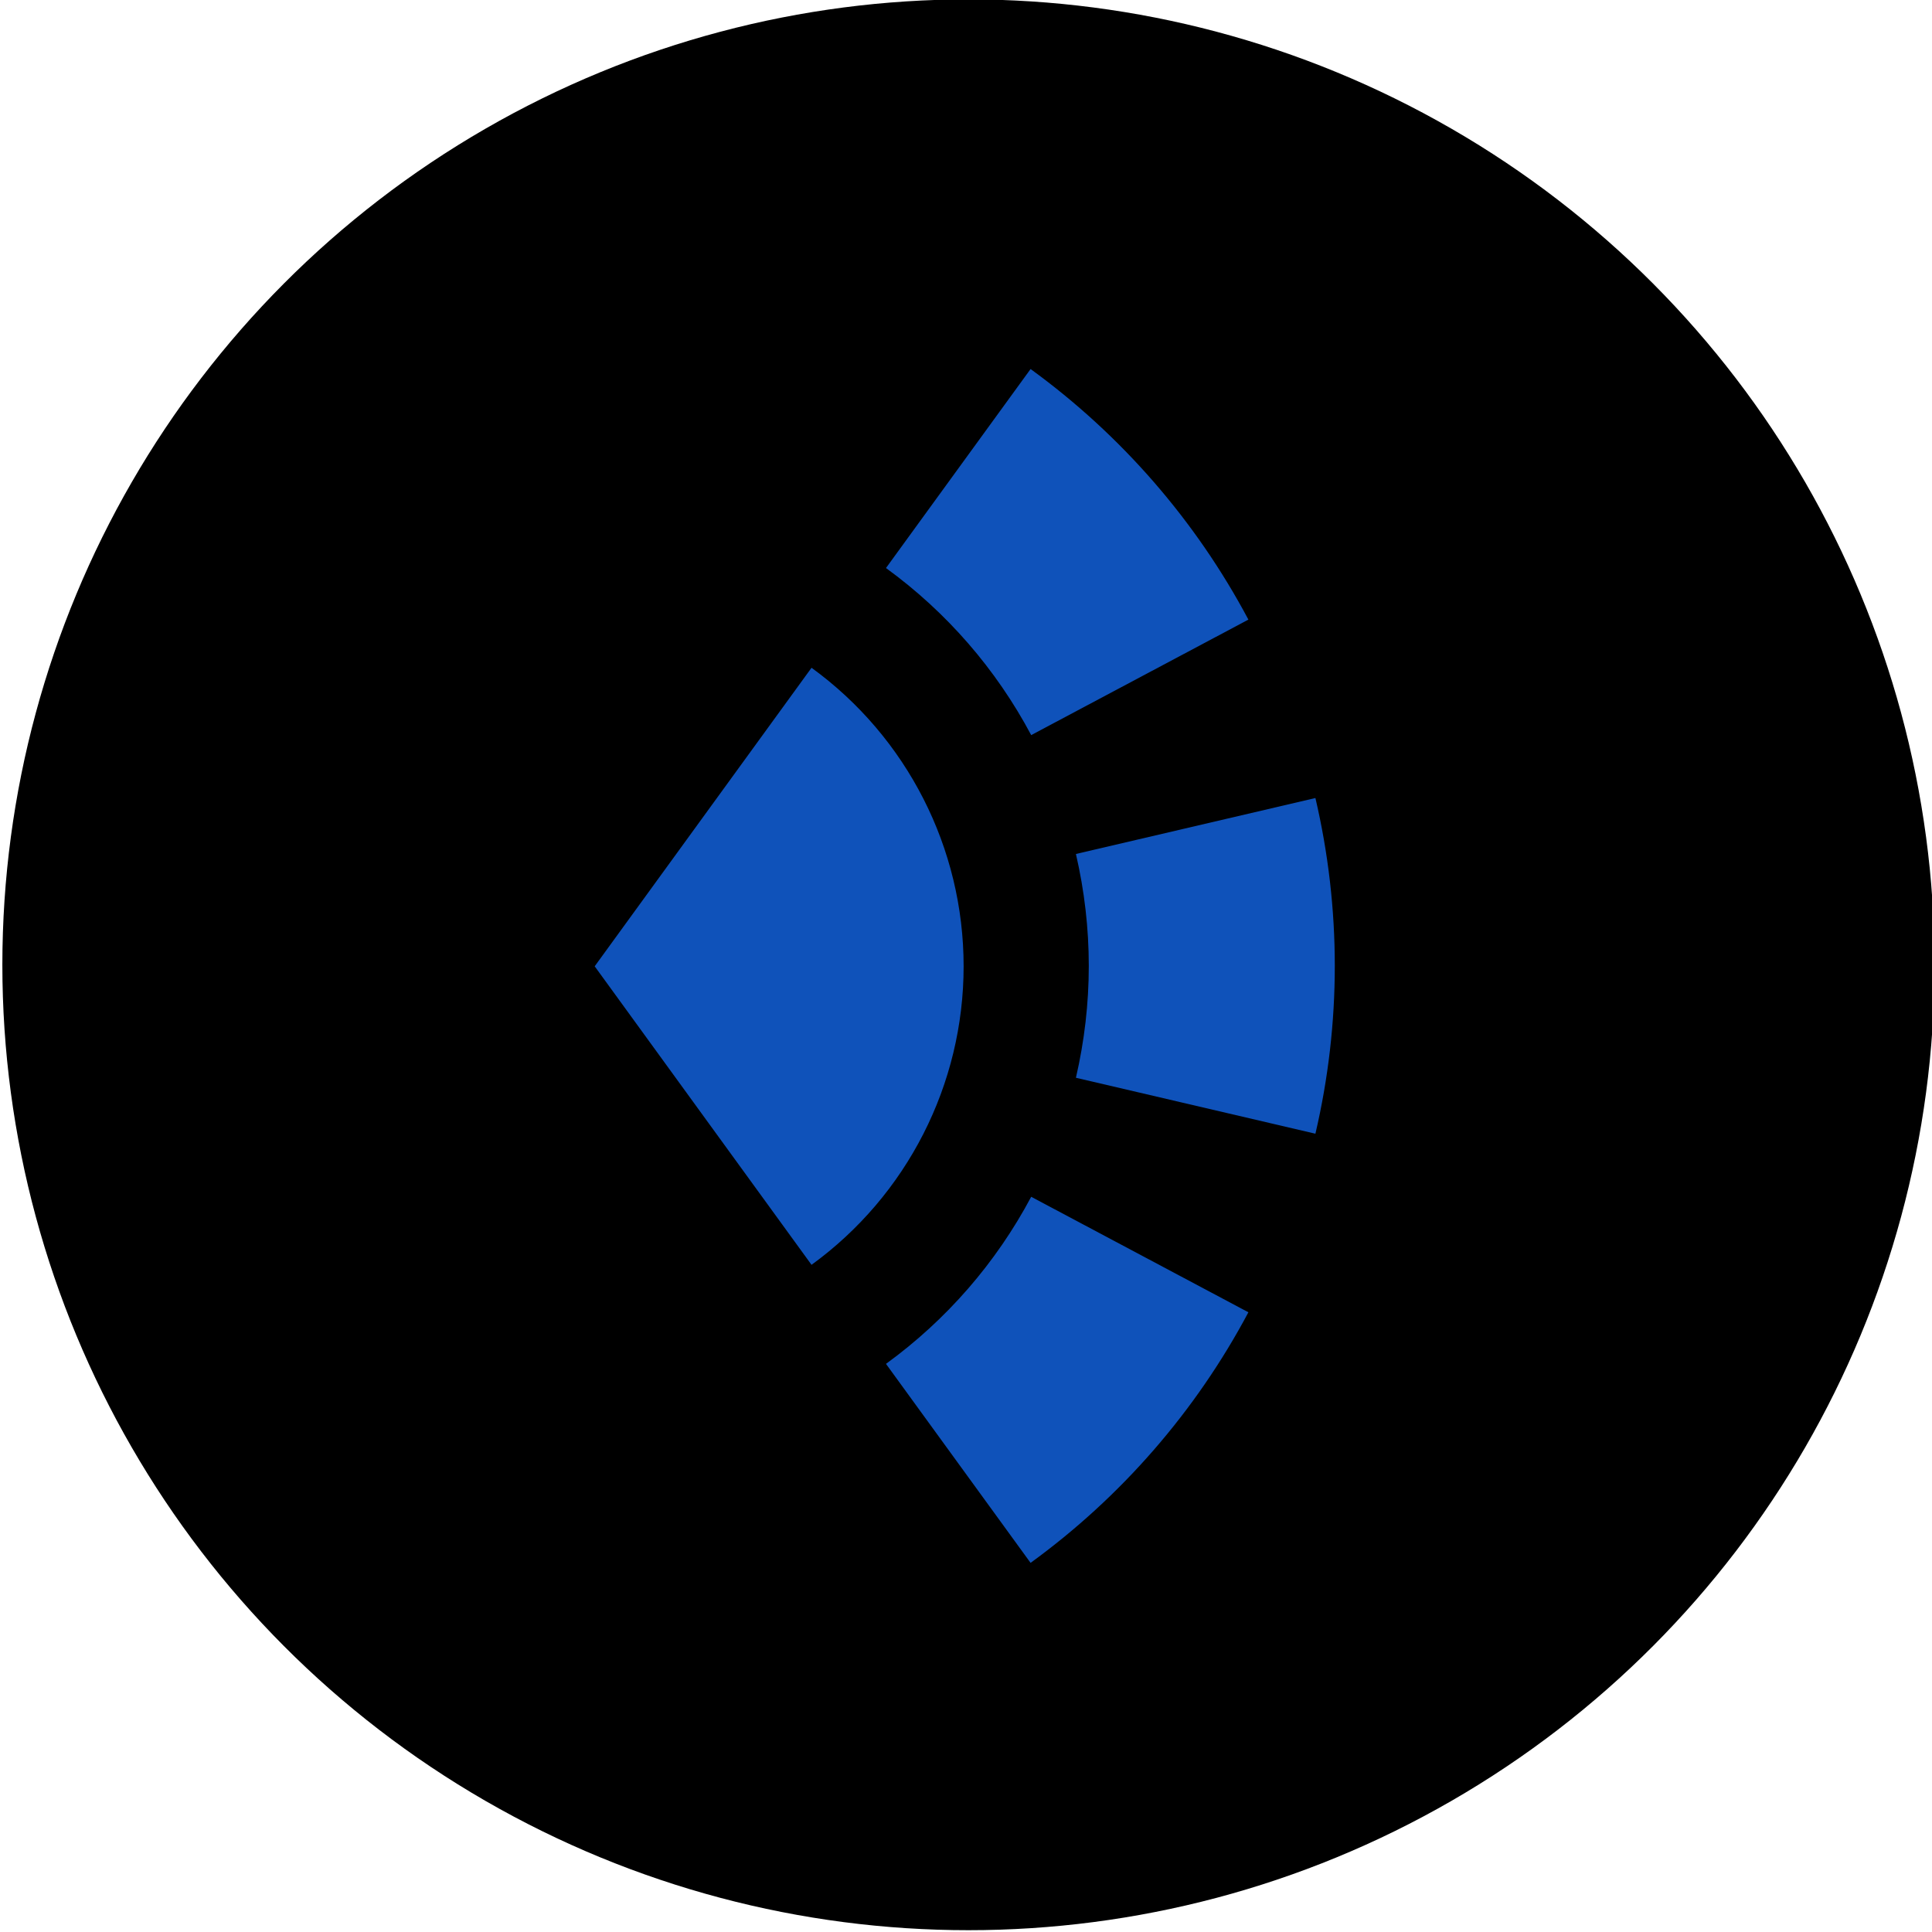 <?xml version="1.0" encoding="UTF-8" standalone="no"?>
<!DOCTYPE svg PUBLIC "-//W3C//DTD SVG 1.1//EN" "http://www.w3.org/Graphics/SVG/1.1/DTD/svg11.dtd">
<svg width="100%" height="100%" viewBox="0 0 1618 1618" version="1.1" xmlns="http://www.w3.org/2000/svg" xmlns:xlink="http://www.w3.org/1999/xlink" xml:space="preserve" xmlns:serif="http://www.serif.com/" style="fill-rule:evenodd;clip-rule:evenodd;stroke-linejoin:round;stroke-miterlimit:2;">
    <g transform="matrix(1,0,0,1,-7553,-9944)">
        <g transform="matrix(1,0,0,1,-26441.5,8842.41)">
            <g transform="matrix(0.662,0,0,0.76,11492.3,263.865)">
                <ellipse cx="35216.4" cy="2165.41" rx="1222.18" ry="1063.82"/>
            </g>
            <g transform="matrix(0.618,0,0,0.618,14284.4,1292.56)">
                <g transform="matrix(10.379,0,0,9.383,-25655.1,-8682.35)">
                    <path d="M5679.26,1118.11C5691.1,1108.59 5700.83,1096.21 5707.7,1081.92L5679.34,1065.24C5674.76,1074.77 5668.28,1083.02 5660.38,1089.37L5679.26,1118.11Z" style="fill:rgb(15,82,186);"/>
                </g>
                <g transform="matrix(10.379,0,0,-9.383,-25655.1,10682.3)">
                    <path d="M5679.26,1118.11C5691.1,1108.59 5700.83,1096.21 5707.7,1081.92L5679.34,1065.24C5674.76,1074.77 5668.28,1083.02 5660.38,1089.37L5679.26,1118.11Z" style="fill:rgb(15,82,186);"/>
                </g>
                <g transform="matrix(10.379,0,0,9.383,-25655.1,-8682.35)">
                    <path d="M5716.45,1056.13C5718.13,1048.18 5718.98,1040.05 5718.98,1031.89C5718.98,1023.73 5718.13,1015.6 5716.45,1007.65L5685.18,1015.73C5686.29,1021.03 5686.86,1026.45 5686.86,1031.89C5686.86,1037.33 5686.29,1042.75 5685.18,1048.05L5716.45,1056.13Z" style="fill:rgb(15,82,186);"/>
                </g>
                <g transform="matrix(5.189,0,0,4.692,3523.42,-3841.18)">
                    <path d="M5679.26,1118.11C5704.21,1098.06 5718.98,1066 5718.98,1031.89C5718.98,997.774 5704.21,965.721 5679.26,945.669L5622.63,1031.89L5679.26,1118.11Z" style="fill:rgb(15,82,186);"/>
                </g>
            </g>
        </g>
    </g>
</svg>
